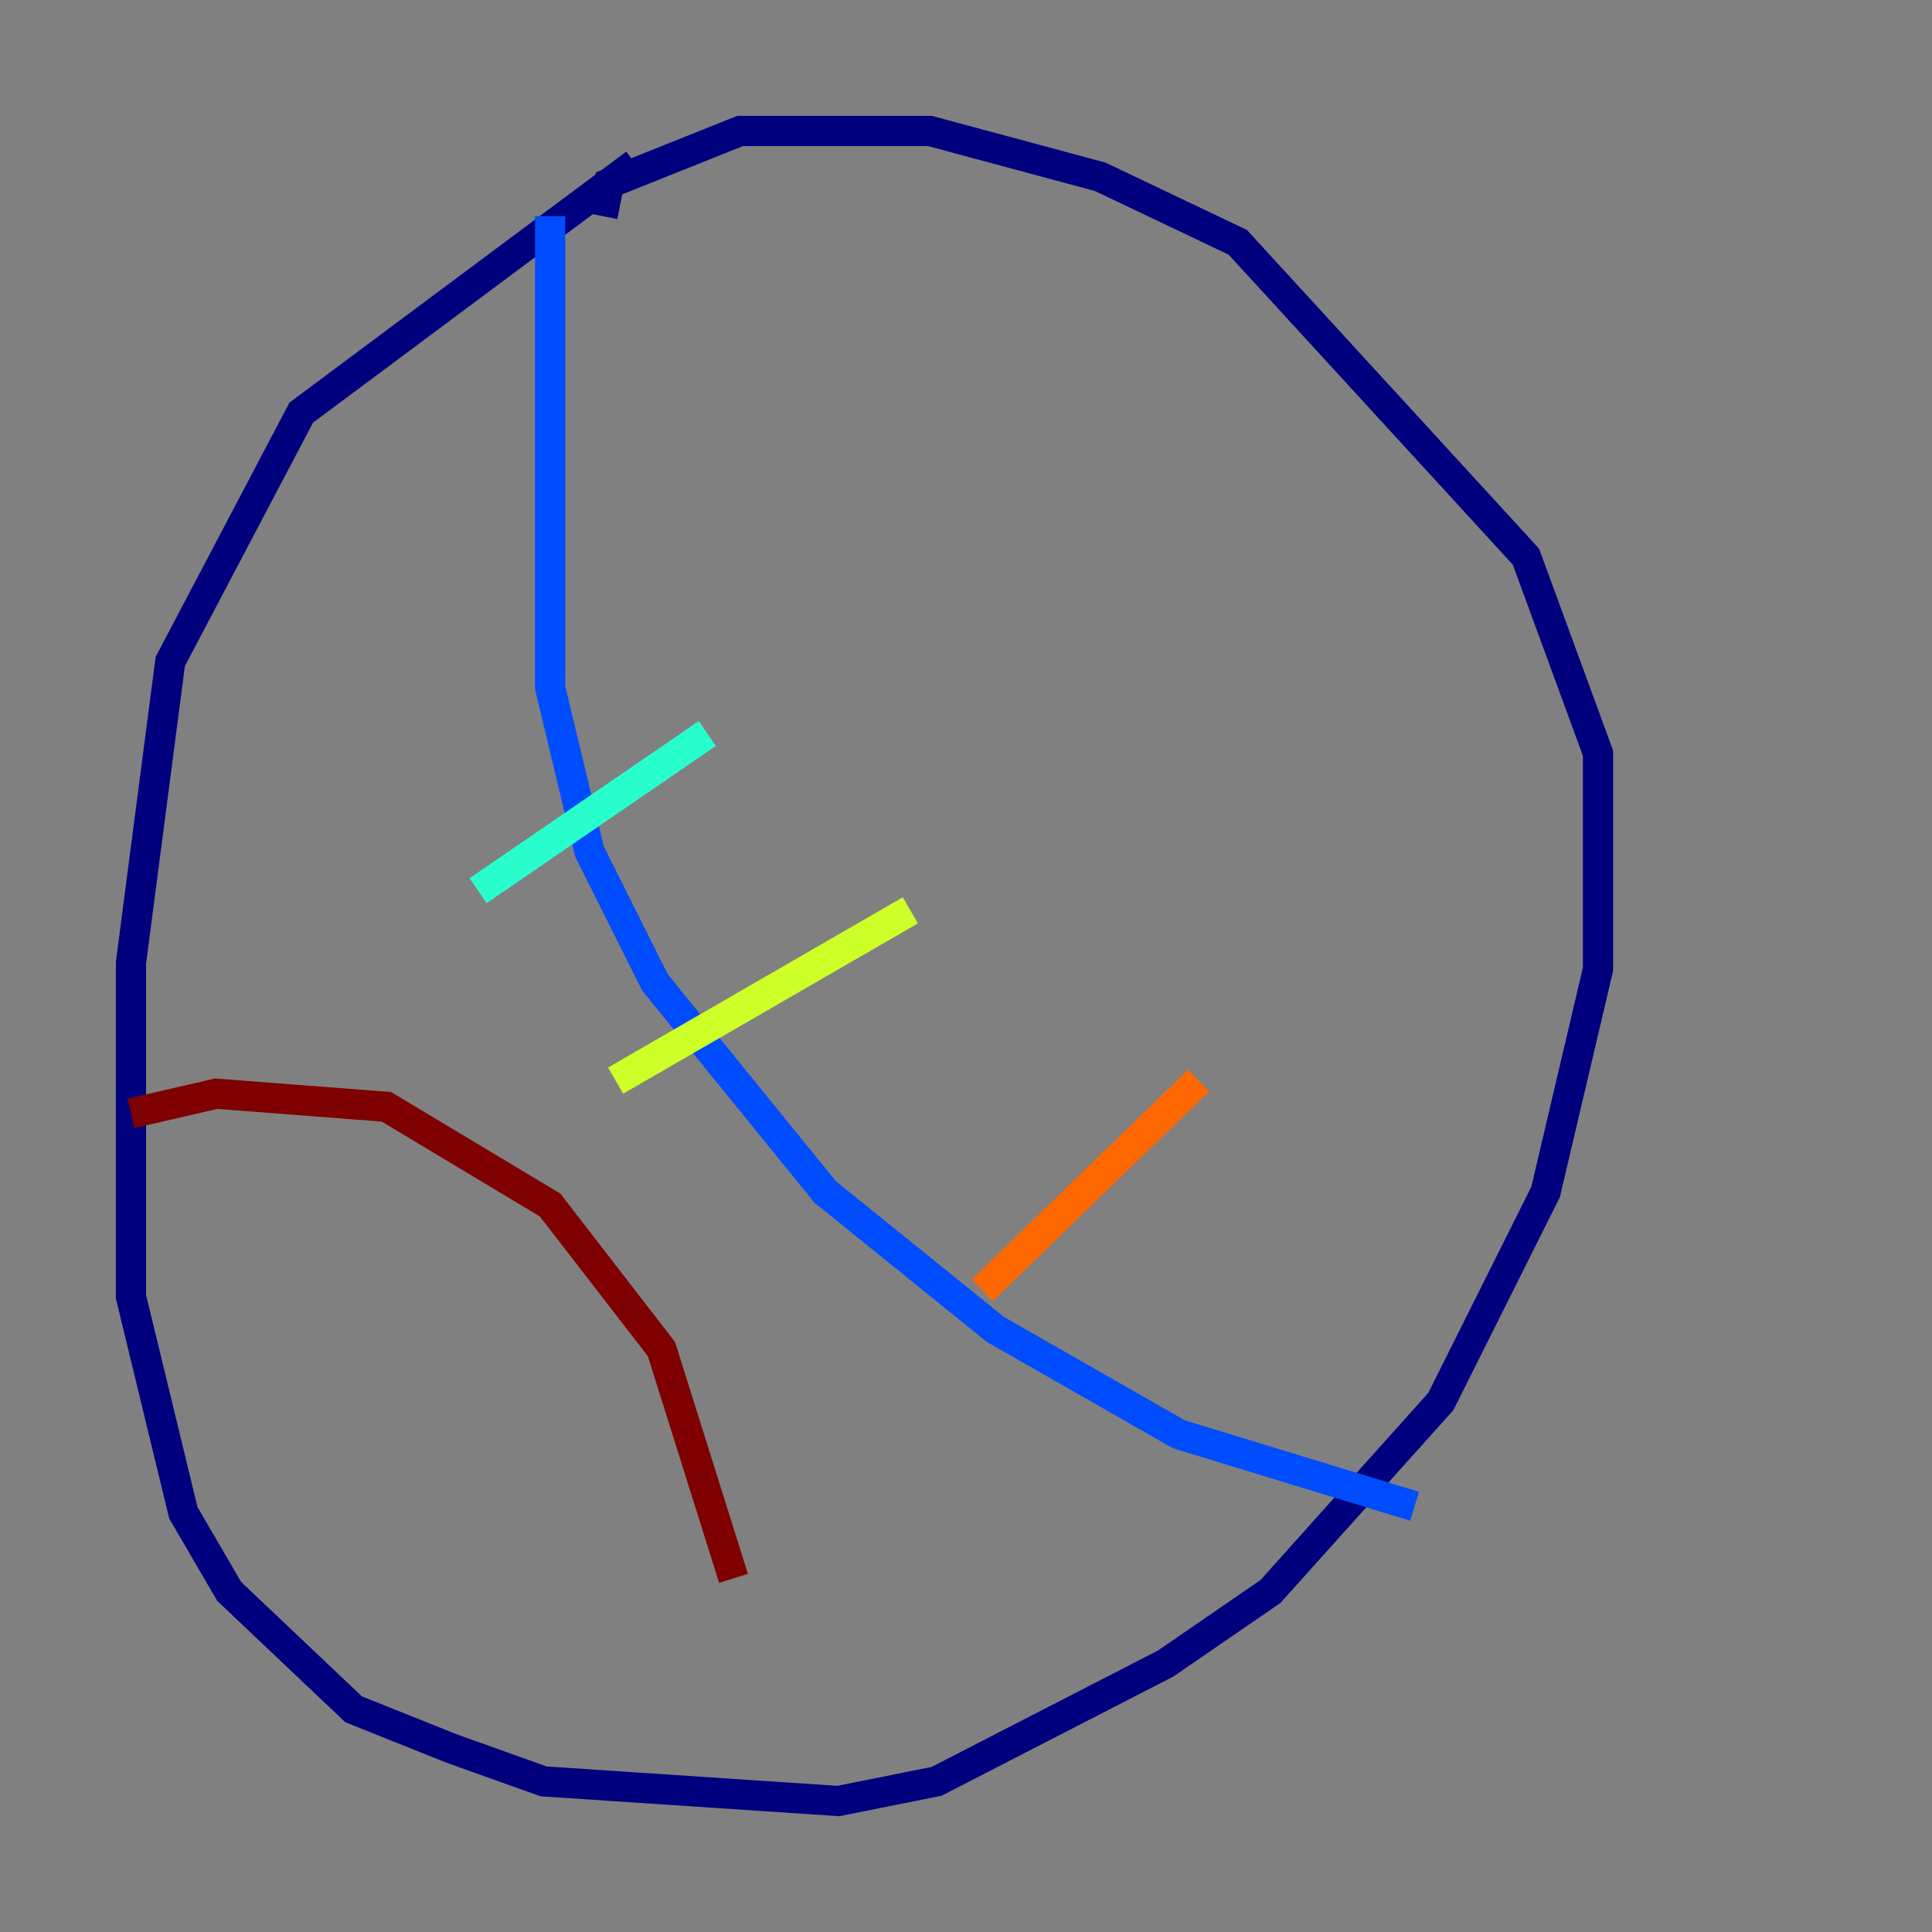 <?xml version="1.0" encoding="utf-8" ?>
<svg baseProfile="tiny" height="128" version="1.2" viewBox="0,0,128,128" width="128" xmlns="http://www.w3.org/2000/svg" xmlns:ev="http://www.w3.org/2001/xml-events" xmlns:xlink="http://www.w3.org/1999/xlink"><rect x="0" y="0" width="128" height="128" fill="#808080" stroke="none"/><defs /><polyline fill="none" points="42.088,10.848 19.959,27.336 11.281,43.824 8.678,63.783 8.678,85.912 12.149,100.231 15.186,105.437 23.43,113.248 29.939,115.851 36.014,118.02 55.539,119.322 62.047,118.02 77.234,110.21 84.176,105.437 95.458,92.854 102.4,78.969 105.871,64.217 105.871,49.898 101.098,36.881 82.007,16.054 72.895,11.715 61.614,8.678 49.031,8.678 40.352,12.149 39.919,14.319" stroke="#00007f" stroke-width="2" /><polyline fill="none" points="36.447,14.319 36.447,45.559 39.051,56.407 43.39,65.085 54.671,78.969 65.953,88.081 78.102,95.024 93.722,99.797" stroke="#004cff" stroke-width="2" /><polyline fill="none" points="31.675,59.01 46.861,48.597" stroke="#29ffcd" stroke-width="2" /><polyline fill="none" points="40.786,71.593 60.312,60.312" stroke="#cdff29" stroke-width="2" /><polyline fill="none" points="65.085,85.478 79.403,71.593" stroke="#ff6700" stroke-width="2" /><polyline fill="none" points="8.678,73.763 14.319,72.461 25.6,73.329 36.447,79.837 43.824,89.383 48.597,104.57" stroke="#7f0000" stroke-width="2" /></svg>